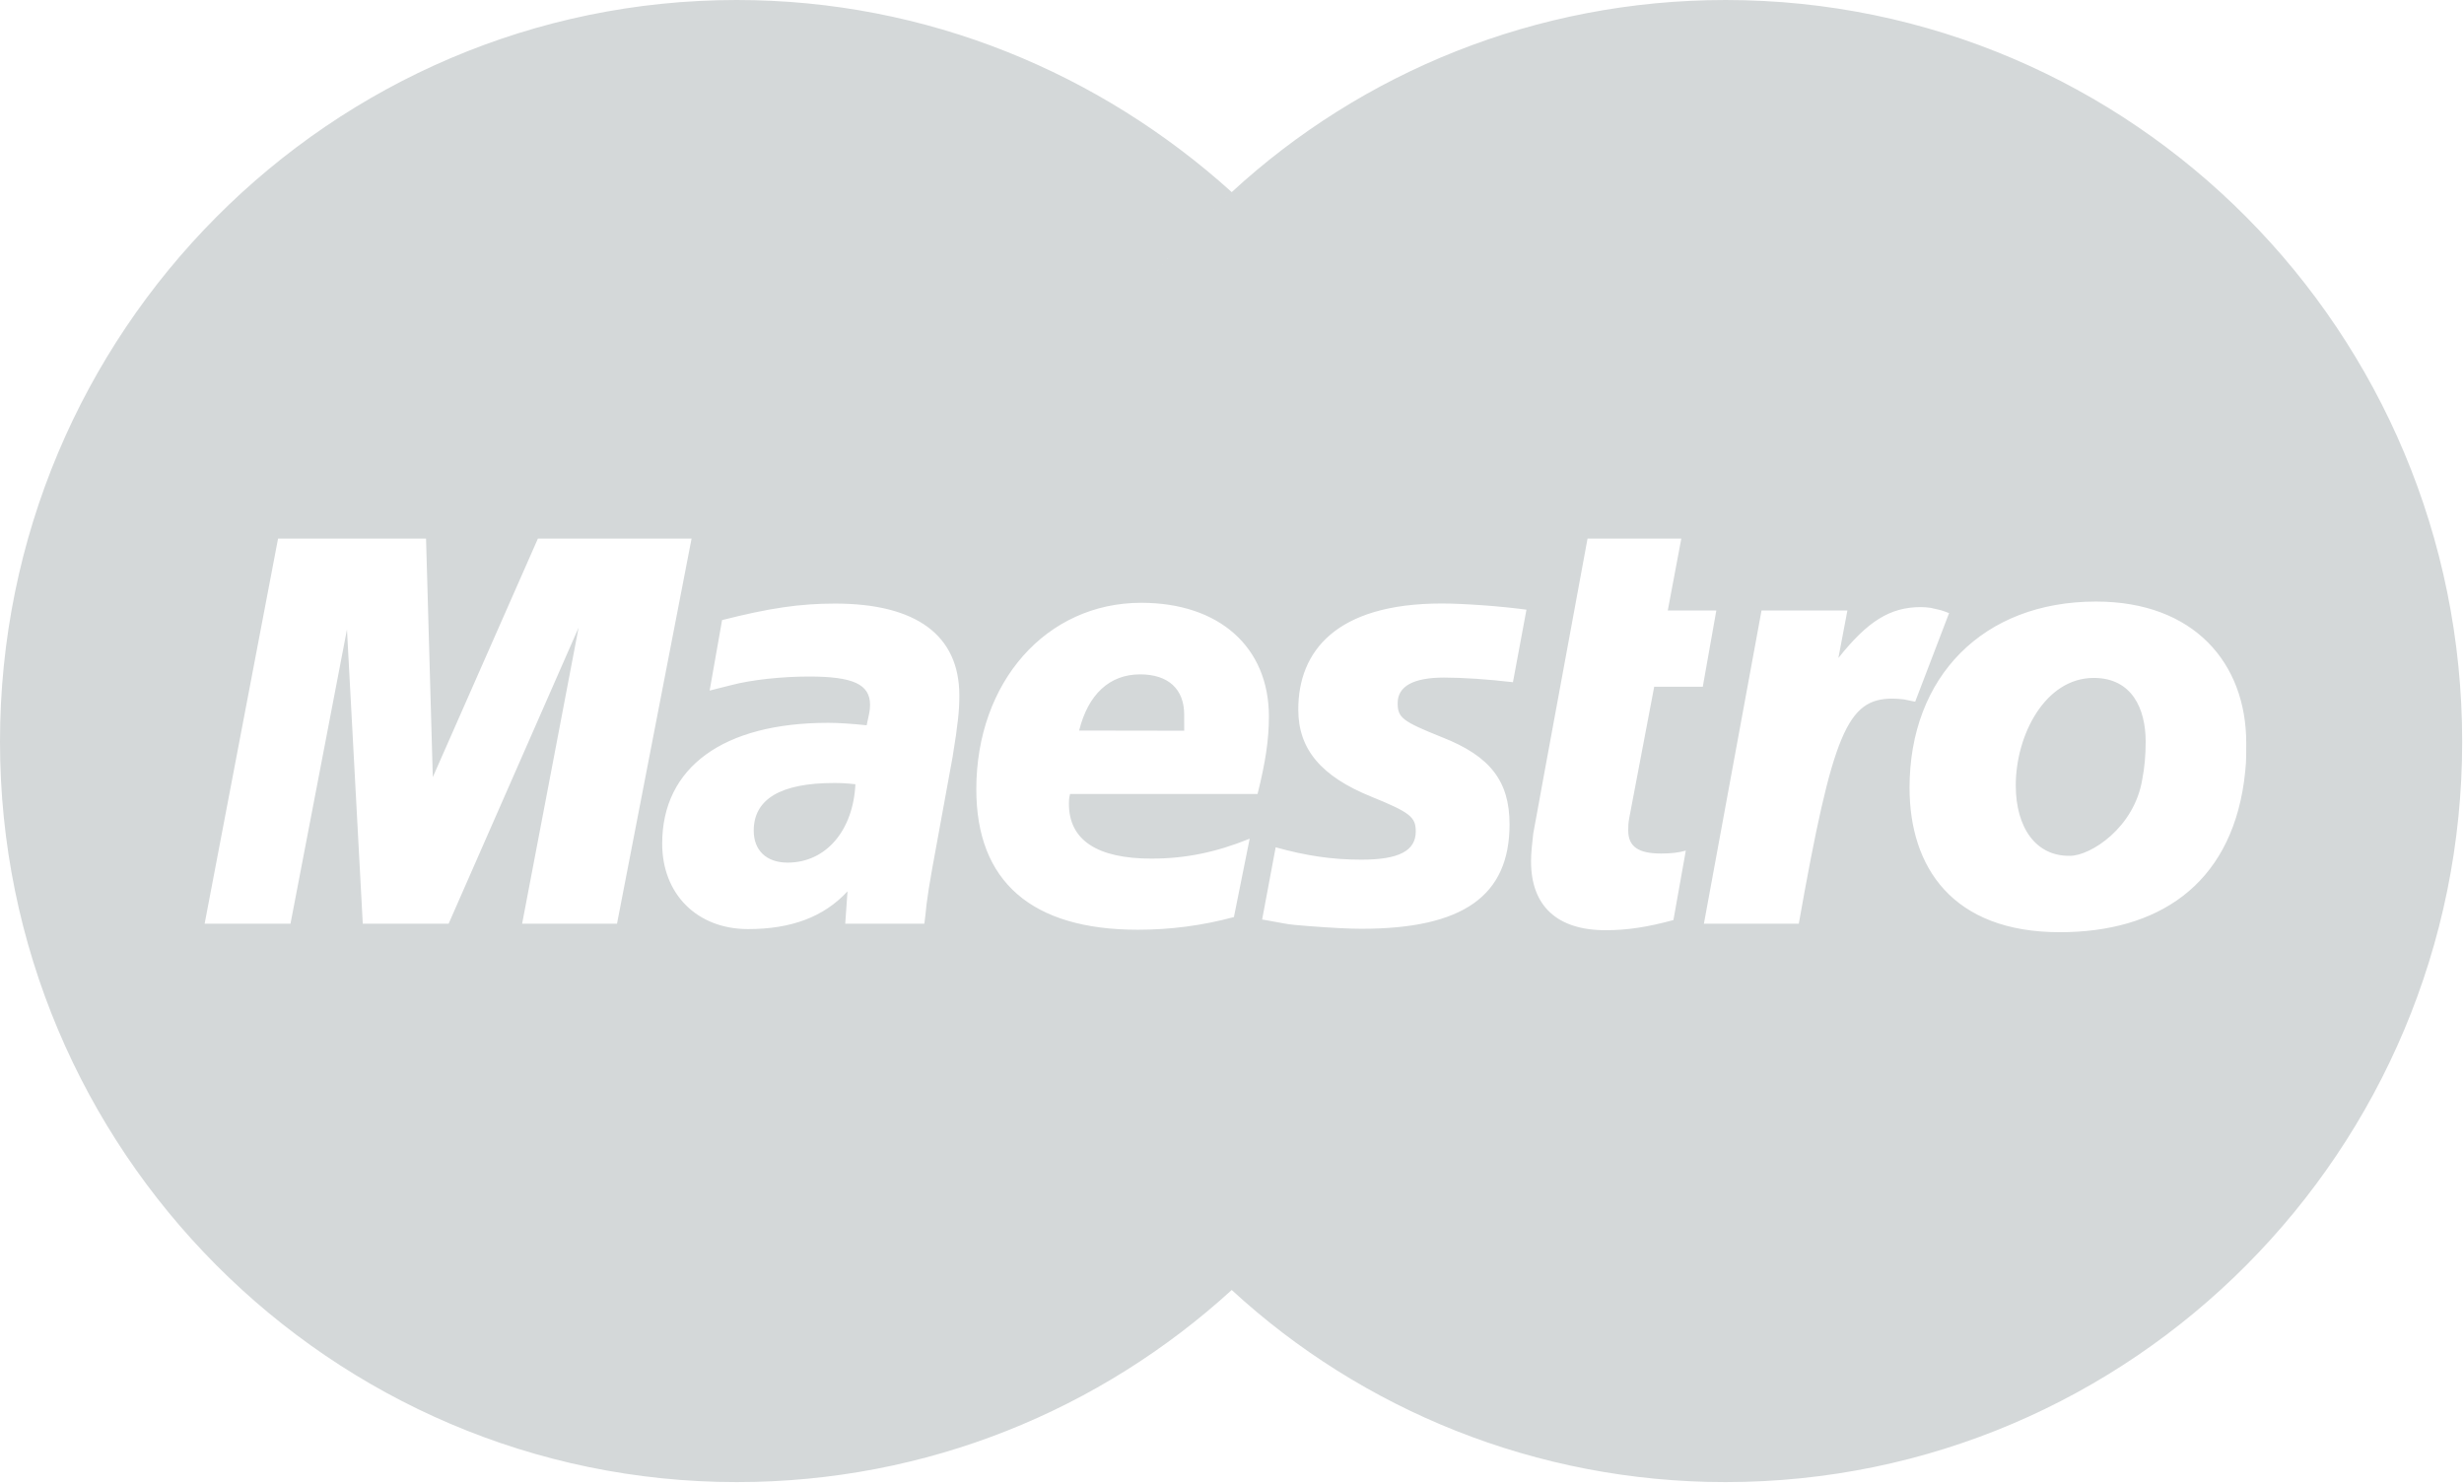 <svg width="702" height="423" viewBox="0 0 702 423" xmlns="http://www.w3.org/2000/svg" xmlns:sketch="http://www.bohemiancoding.com/sketch/ns"><title>maestro</title><path d="M237.592 223.127c1.928 0 3.221.047 6.118.35-.644 13.184-8.371 22.336-19.315 22.336-6.118 0-9.659-3.563-9.659-9.106 0-9.015 7.722-13.58 22.856-13.58zm253.996-223.127c115.997 0 209.895 94.622 209.89 211.35 0 116.373-93.892 210.991-209.894 210.991-54.015 0-103.684-20.667-140.663-54.741-37.342 34.073-86.644 54.741-141.022 54.741-115.644 0-209.899-94.617-209.899-210.991 0-116.732 94.255-211.35 209.899-211.35 54.379 0 103.685 21.026 141.022 54.741l-.09.085c-2.514 2.305-4.885 4.758-7.283 7.182 2.427-2.453 4.83-4.936 7.377-7.265 36.975-34.079 86.647-54.742 140.663-54.742v-.001zm-151.699 65.614c-3.533 3.743-6.937 7.616-10.206 11.606h.004c3.27-3.99 6.669-7.864 10.203-11.606h-.001zm-191.135 197.607h27.034l21.243-109.743h-43.781l-29.942 67.976-1.926-67.976h-42.163l-20.919 109.743h24.461l16.09-83.84 4.504 83.84h24.46l37.027-84.369-16.089 84.369h.001zm122.625-47.392c1.608-9.933 1.928-13.284 1.937-17.668 0-17.106-12.236-26.164-35.409-26.164-9.979 0-18.666 1.271-32.183 4.706l-3.546 20.09 2.248-.575 3.861-.97c5.794-1.539 14.481-2.461 22.212-2.461 12.552 0 17.382 2.196 17.382 8.088 0 1.622-.32 2.855-.964 5.799-4.182-.435-8.039-.696-10.94-.696-29.935 0-47.317 12.688-47.317 34.423 0 14.422 9.975 24.353 24.461 24.353 12.25 0 21.577-3.425 28.339-10.759l-.649 9.229h22.536l.307-2.419.32-3.072.644-4.531.964-5.666 5.794-31.71.003.003zm56.656 28.841c-15.45 0-23.497-5.277-23.497-15.611 0-.833 0-1.447.32-2.812h53.427c2.262-9.053 3.23-15.465 3.23-22.067 0-19.785-14.165-32.406-36.373-32.406-27.038 0-46.989 22.553-46.989 53.154 0 26.292 15.769 40.013 46.024 40.013 9.339 0 18.355-1.191 27.37-3.611l4.489-22.335c-9.651 3.908-18.338 5.675-28.002 5.675h.001zm103.007-50.267l3.848-20.668c-7.079-.964-17.699-1.762-24.133-1.762-30.255.008-40.875 13.727-40.875 30.216 0 11.252 6.433 19.033 20.919 24.879 10.94 4.446 12.556 5.764 12.556 9.856 0 5.542-4.829 8.047-15.453 8.047-8.371 0-15.774-1.105-24.462-3.523l-3.856 20.581 1.28.214 4.83.879c1.609.32 4.186.576 7.403.802 6.438.483 11.267.742 14.809.742 28.967 0 42.168-9.407 42.168-29.763 0-12.267-5.465-19.435-19.315-24.849-11.259-4.522-12.561-5.538-12.561-9.715 0-4.792 4.514-7.255 13.201-7.255 5.474 0 12.561.493 19.639 1.32l.002-.001zm42.169 48.819c-6.439 0-9.332-1.975-9.327-6.597 0-.836 0-2.06.324-3.694l7.078-37.24h13.841l3.856-21.721h-13.831l3.857-20.488h-26.718l-12.561 68.151-1.284 7.074-1.609 8.764c-.32 2.813-.64 5.49-.64 8 0 12.664 7.403 19.605 21.244 19.605 6.118 0 11.916-.878 19.319-2.896l3.533-19.798c-1.923.577-4.18.841-7.082.841v-.001zm65.988-44.146c.968 0 1.933.081 3.217.226l3.226.653 9.655-25.237c-2.253-.88-2.577-.88-2.893-.97-1.293-.306-2.261-.481-2.261-.528-.96-.134-1.929-.222-2.897-.222-8.686 0-15.125 3.959-23.492 14.515l2.573-13.547h-24.465l-16.418 89.255h27.034c9.664-54.562 13.841-64.145 26.722-64.145h-.001zm100.758 12.612c0-22.639-14.81-40.27-42.808-40.27-32.196 0-53.115 21.454-53.115 53.071 0 22.642 12.233 41.151 42.816 41.151 27.674 0 48.281-13.187 52.467-42.858.64-5.193.64-5.551.64-11.094zm-43.452-18.505c10.94 0 14.801 8.832 14.801 18.159 0 3.869-.32 7.429-.96 10.68-2.249 13.901-14.797 21.853-20.591 21.853-9.664.189-15.458-7.951-15.458-20.086 0-14.341 8.367-30.605 22.208-30.605v-.001zm-259.128 10.463c0 1.19 0 2.684.005 4.578l-29.935-.047c2.568-10.337 8.687-16.009 17.378-16.009 8.051 0 12.553 4.224 12.553 11.478h-.001z" fill="#D4D8D9" sketch:type="MSShapeGroup"/></svg>